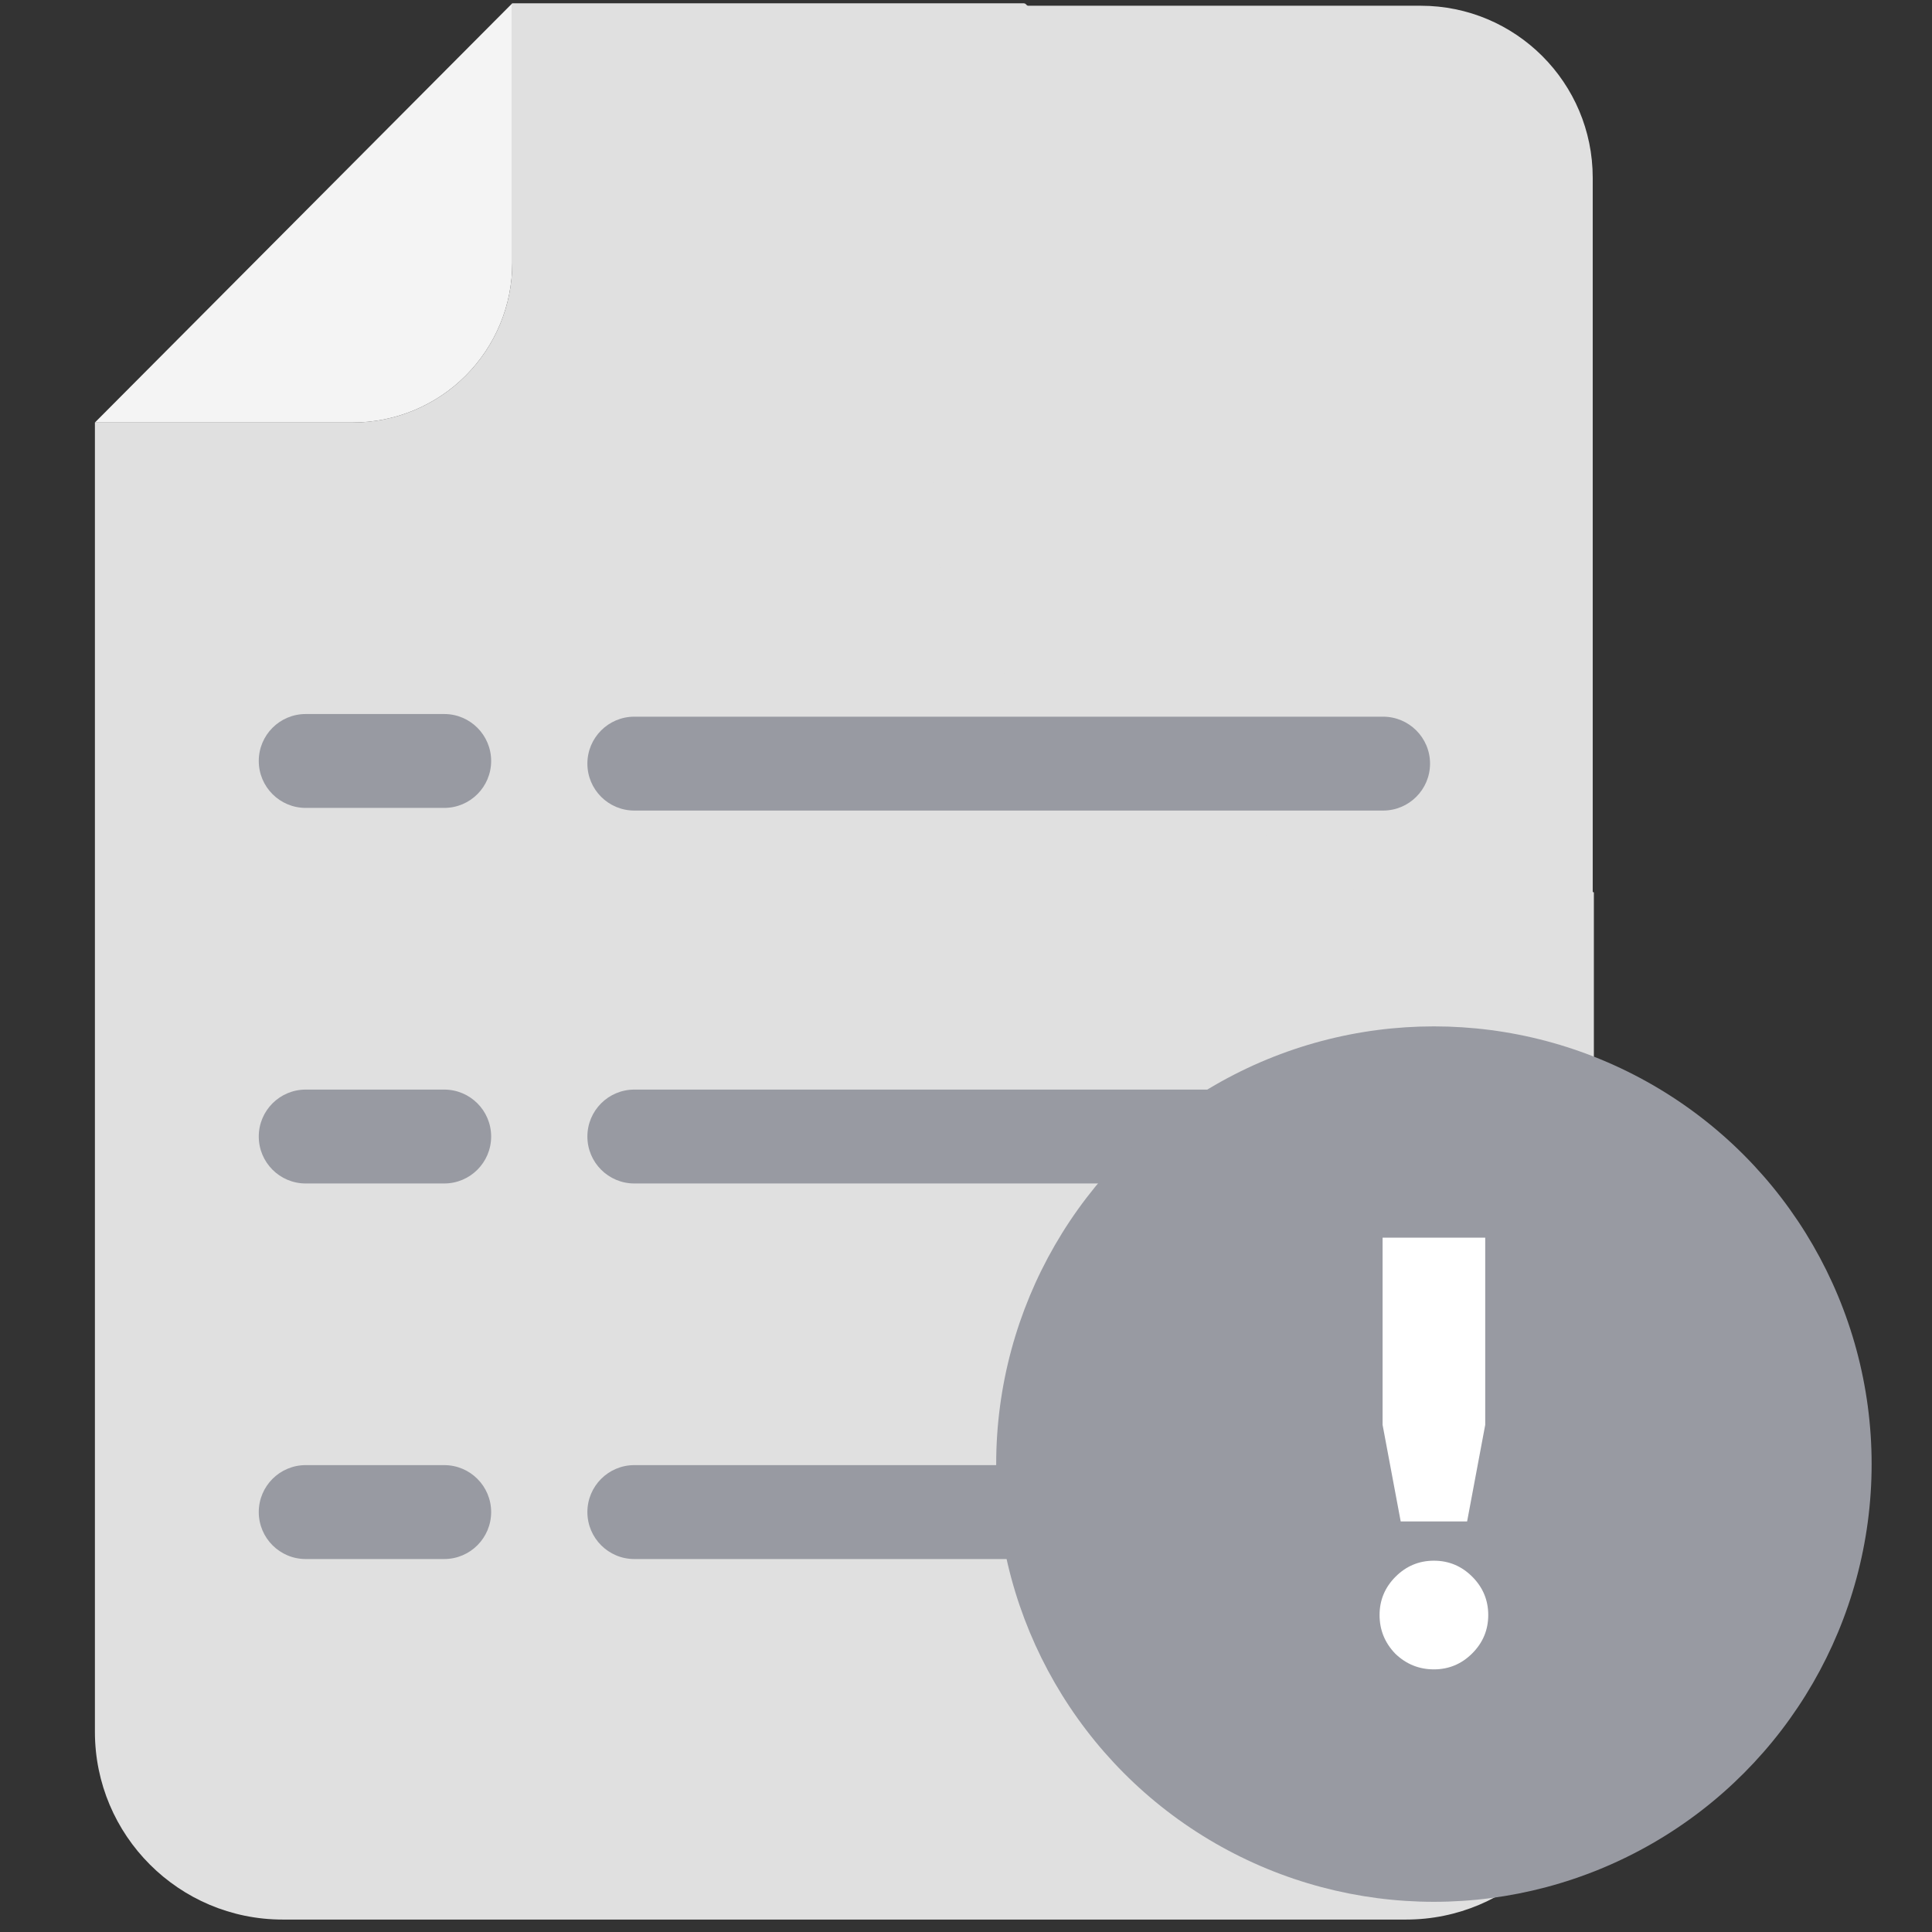 <?xml version="1.0" encoding="UTF-8"?>
<svg width="64px" height="64px" viewBox="0 0 64 64" version="1.1" xmlns="http://www.w3.org/2000/svg" xmlns:xlink="http://www.w3.org/1999/xlink">
    <rect x="0" y="0" width="64" height="64" fill="#333333" stroke="none"/>
    <!-- Generator: Sketch 61 (89581) - https://sketch.com -->
    <title>claims</title>
    <desc>Created with Sketch.</desc>
    <g id="claims" stroke="none" stroke-width="1" fill="none" fill-rule="evenodd">
        <g id="Group-2" transform="translate(3, 0)" fill-rule="nonzero">
            <g id="file-2">
                <path d="M49.799,57.368 C49.8,60.803 47.014,63.588 43.578,63.588 L6.365,63.588 C2.929,63.588 0.144,60.803 0.144,57.368 L0.144,13.996 L8.682,13.996 C10.085,13.997 11.43,13.44 12.422,12.448 C13.414,11.456 13.971,10.111 13.97,8.708 L13.97,0.109 L30.92,0.109 L30.966,0.124 C44.443,12.915 49.301,29.593 49.799,29.562 L49.799,57.368 Z" id="Path" fill="#E0E0E0"></path>
                <path d="M13.97,0.109 L13.97,8.708 C13.971,10.111 13.414,11.456 12.422,12.448 C11.43,13.44 10.085,13.997 8.682,13.996 L0.144,13.996 L13.97,0.109 Z" id="Path" fill="#F4F4F4"></path>
                <g id="Group" transform="translate(5.508, 23.551)" fill="#989AA2">
                    <path d="M6.207,0.102 L1.619,0.102 C0.76,0.102 0.064,0.798 0.064,1.657 C0.064,2.516 0.76,3.212 1.619,3.212 L6.207,3.212 C7.066,3.212 7.762,2.516 7.762,1.657 C7.762,0.798 7.066,0.102 6.207,0.102 Z" id="Path"></path>
                    <path d="M37.309,12.543 L12.505,12.543 C11.646,12.543 10.95,13.239 10.95,14.098 C10.95,14.957 11.646,15.653 12.505,15.653 L37.309,15.653 C38.168,15.653 38.864,14.957 38.864,14.098 C38.864,13.239 38.168,12.543 37.309,12.543 Z" id="Path"></path>
                    <path d="M6.207,12.543 L1.619,12.543 C0.76,12.543 0.064,13.239 0.064,14.098 C0.064,14.957 0.76,15.653 1.619,15.653 L6.207,15.653 C7.066,15.653 7.762,14.957 7.762,14.098 C7.762,13.239 7.066,12.543 6.207,12.543 Z" id="Path"></path>
                    <path d="M37.309,24.983 L12.505,24.983 C11.646,24.983 10.95,25.679 10.95,26.538 C10.95,27.397 11.646,28.094 12.505,28.094 L37.309,28.094 C38.168,28.094 38.864,27.397 38.864,26.538 C38.864,25.679 38.168,24.983 37.309,24.983 Z" id="Path"></path>
                    <path d="M6.207,24.983 L1.619,24.983 C0.76,24.983 0.064,25.679 0.064,26.538 C0.064,27.397 0.76,28.094 1.619,28.094 L6.207,28.094 C7.066,28.094 7.762,27.397 7.762,26.538 C7.762,25.679 7.066,24.983 6.207,24.983 Z" id="Path"></path>
                </g>
                <path d="M26.78,0.19 L44.063,0.19 C47.21,0.19 49.761,2.741 49.761,5.888 L49.761,34.377 L49.761,34.377 L28.299,21.082 L26.78,0.19 Z" id="Path-2" fill="#E0E0E0"></path>
                <path d="M42.816,23.741 L18.013,23.741 C17.154,23.741 16.458,24.437 16.458,25.296 C16.458,26.155 17.154,26.851 18.013,26.851 L42.816,26.851 C43.675,26.851 44.372,26.155 44.372,25.296 C44.372,24.437 43.675,23.741 42.816,23.741 Z" id="Path" fill="#989AA2"></path>
            </g>
            <circle id="Oval" fill="#989AA2" cx="44.5" cy="48.5" r="14.5"></circle>
            <path d="M45.6,50.4 L46.2,47.2 L46.2,41 L42.8,41 L42.8,47.2 L43.4,50.4 L45.6,50.4 Z M44.5,55.3 C44.993,55.3 45.417,55.123 45.77,54.77 C46.123,54.417 46.3,53.993 46.3,53.5 C46.3,53.007 46.123,52.583 45.77,52.23 C45.417,51.877 44.993,51.7 44.5,51.7 C44.007,51.7 43.583,51.877 43.23,52.23 C42.877,52.583 42.7,53.007 42.7,53.5 C42.7,53.993 42.873,54.42 43.22,54.78 C43.58,55.127 44.007,55.3 44.5,55.3 Z" id="!" fill="#FFFFFF"></path>
        </g>
    </g>
</svg>